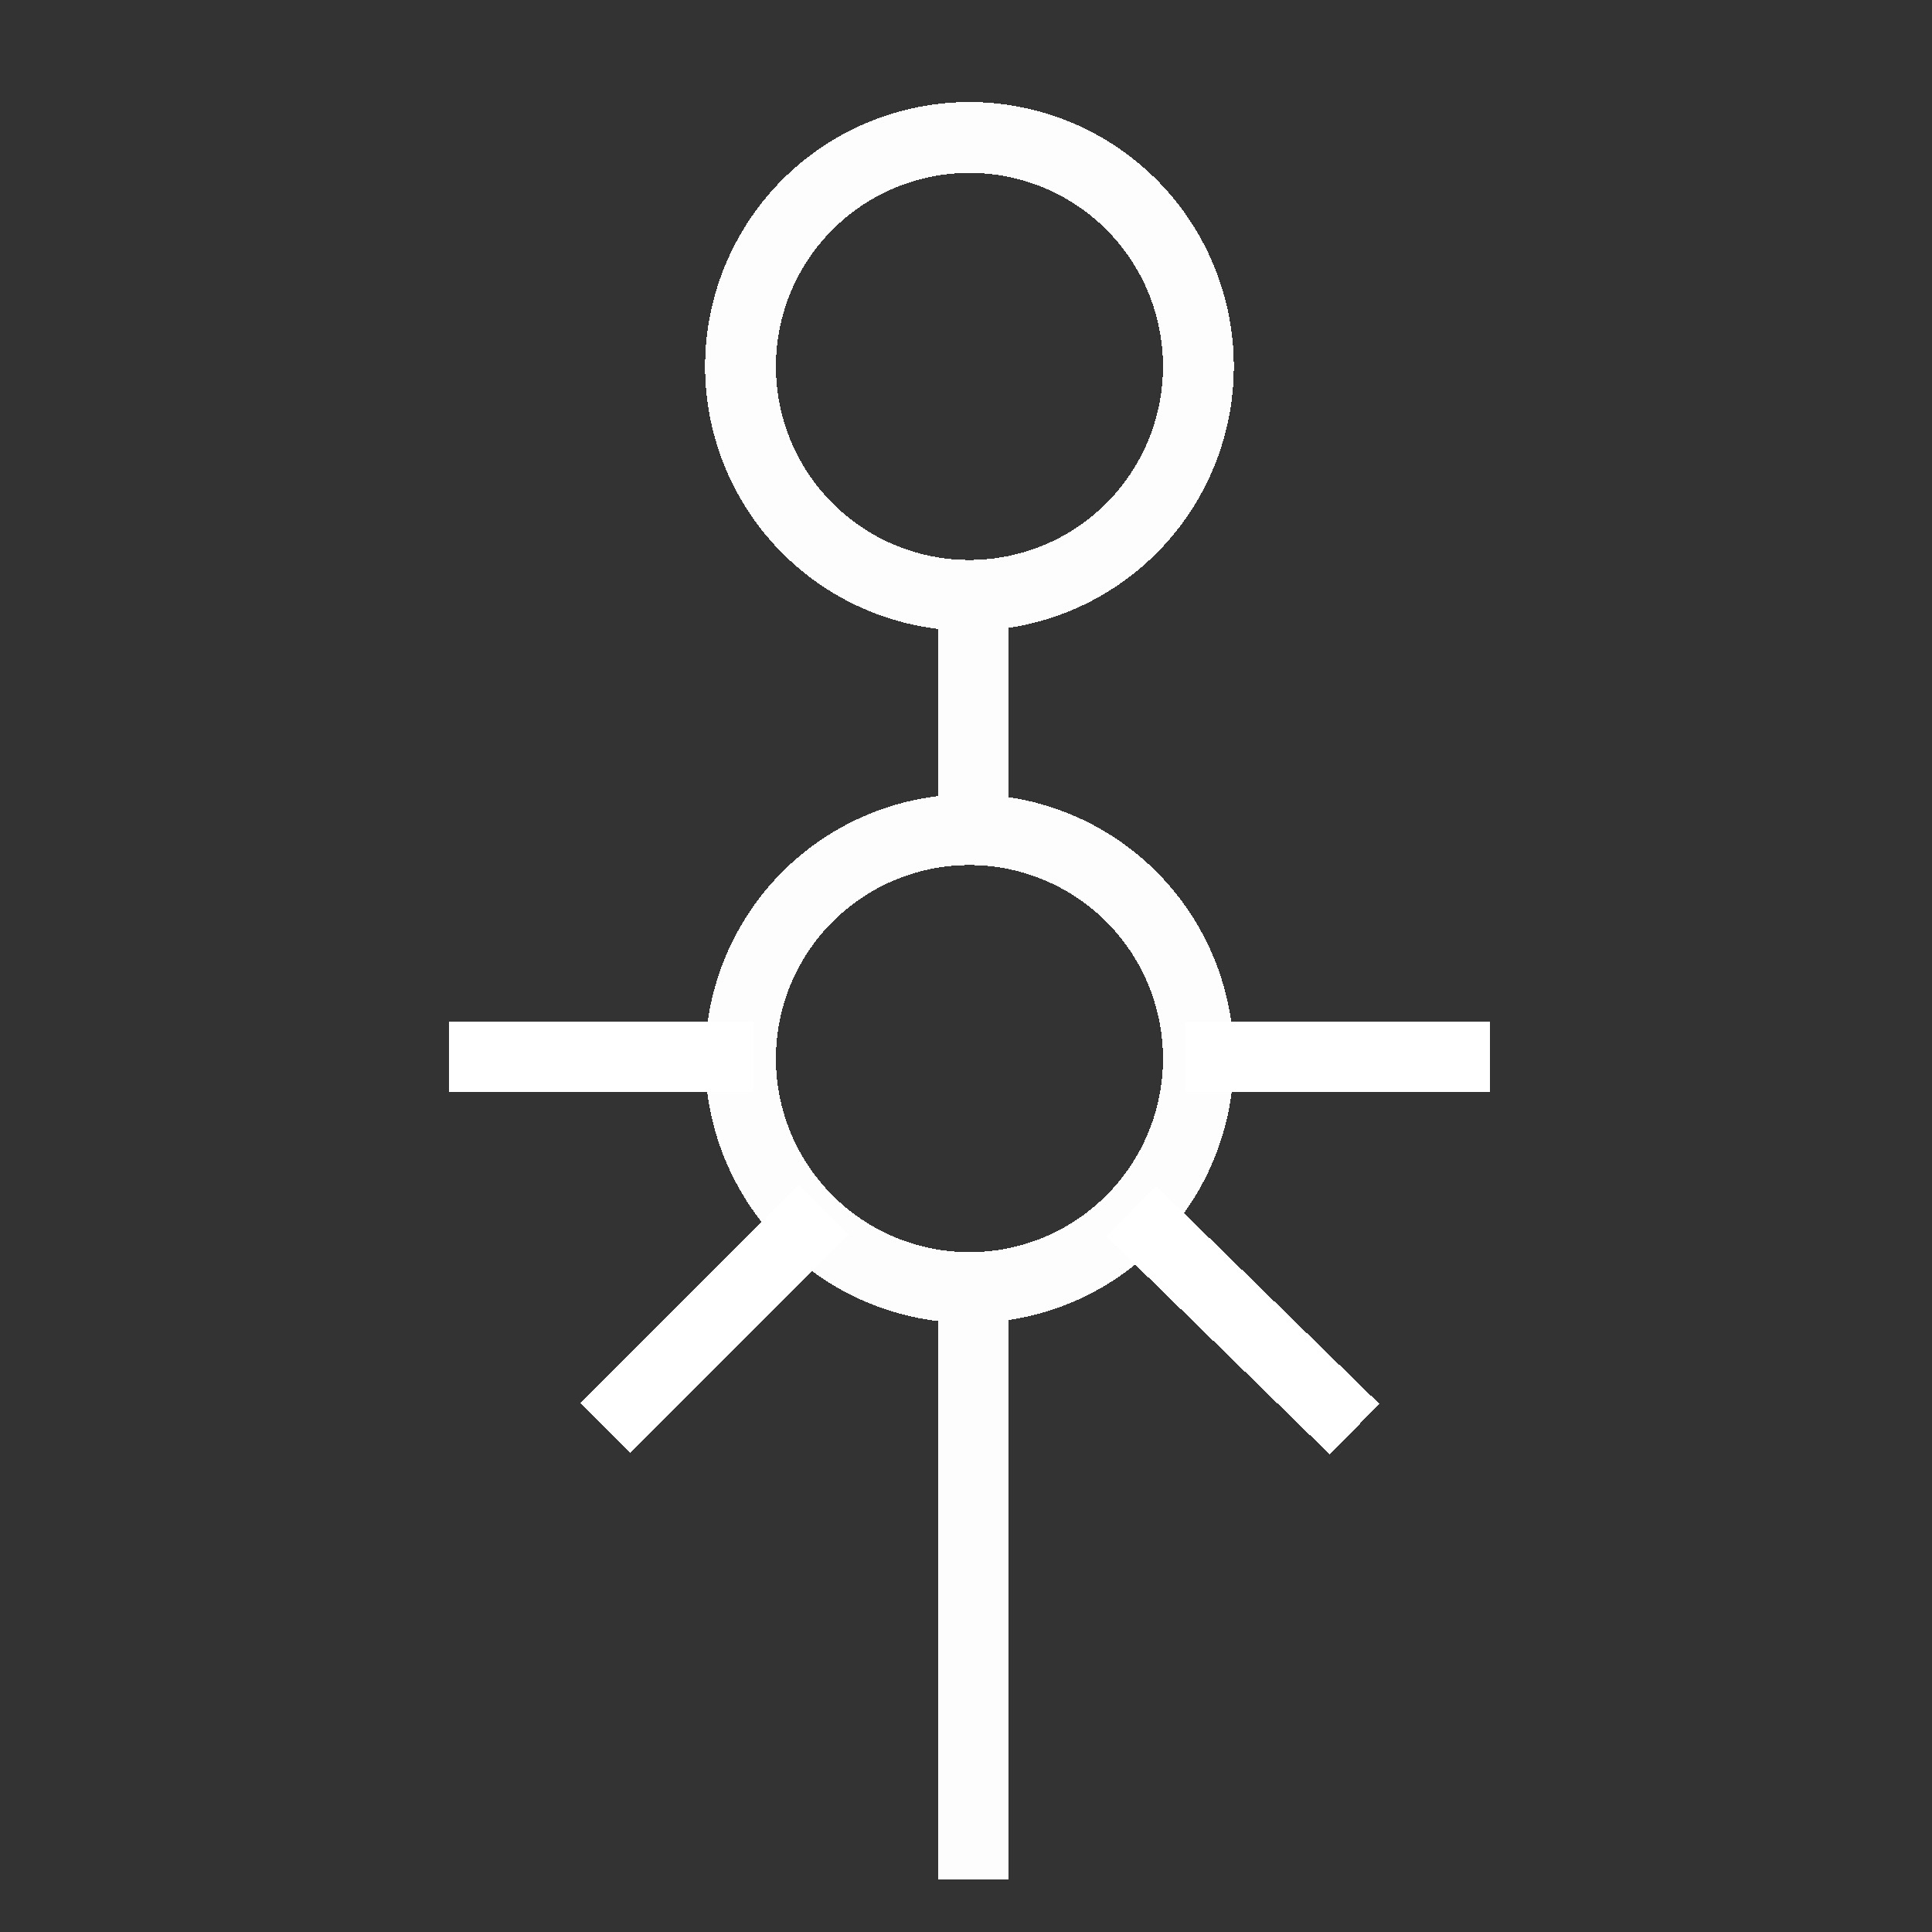 <?xml version="1.0" encoding="UTF-8" standalone="no"?>
<!-- Created with Inkscape (http://www.inkscape.org/) -->

<svg
   xmlns:dc="http://purl.org/dc/elements/1.1/"
   xmlns:cc="http://creativecommons.org/ns#"
   xmlns:rdf="http://www.w3.org/1999/02/22-rdf-syntax-ns#"
   xmlns:svg="http://www.w3.org/2000/svg"
   xmlns="http://www.w3.org/2000/svg"
   xmlns:sodipodi="http://sodipodi.sourceforge.net/DTD/sodipodi-0.dtd"
   xmlns:inkscape="http://www.inkscape.org/namespaces/inkscape"
   width="25.6"
   height="25.6"
   viewBox="0 0 24 24"
   id="svg2"
   version="1.1"
   inkscape:version="0.92.1 r15371"
   sodipodi:docname="xan_w4_necron.svg"
   inkscape:export-filename="D:\dev\XansSciFiMashup\raw\flags\small\xan_w4_necron.png"
   inkscape:export-xdpi="90"
   inkscape:export-ydpi="90"
   style="shape-rendering:crispEdges">
  <rect x="0" y="0" width="24" height="24" fill="#333333" stroke="none"/>
  <defs
     id="defs4" />
  <sodipodi:namedview
     id="base"
     pagecolor="#242424"
     bordercolor="#666666"
     borderopacity="1.0"
     inkscape:pageopacity="0"
     inkscape:pageshadow="2"
     inkscape:zoom="29.965736"
     inkscape:cx="3.1274296"
     inkscape:cy="11.548082"
     inkscape:document-units="px"
     inkscape:current-layer="layer1"
     showgrid="false"
     inkscape:window-width="1697"
     inkscape:window-height="1057"
     inkscape:window-x="-8"
     inkscape:window-y="837"
     inkscape:window-maximized="1"
     units="px"
     showguides="false" />
  <g
     inkscape:label="Ebene 1"
     inkscape:groupmode="layer"
     id="layer1"
     transform="translate(0,-1028.362)">
    <path
       style="fill:#000000"
       d=""
       id="path4147"
       inkscape:connector-curvature="0" />
    <path
       style="fill:#000000"
       d=""
       id="path4145"
       inkscape:connector-curvature="0" />
    <g
       id="g4189"
       transform="matrix(0.088,0,0,0.088,0.779,959.328)">
      <path
         id="path4149"
         d="m 128,803.885 a 32.319,32.319 0 0 0 -32.32,32.318 32.319,32.319 0 0 0 32.32,32.318 32.319,32.319 0 0 0 32.318,-32.318 32.319,32.319 0 0 0 -32.318,-32.318 z m 0.531,64.781 v 32.279 z m -0.531,32.93 a 32.319,32.319 0 0 0 -32.32,32.318 32.319,32.319 0 0 0 32.32,32.32 32.319,32.319 0 0 0 32.318,-32.32 32.319,32.319 0 0 0 -32.318,-32.318 z m 0.531,67.07 v 81.174 z"
         style="opacity:0.99;fill:none;fill-opacity:1;stroke:#ffffff;stroke-width:10;stroke-miterlimit:4;stroke-dasharray:none;stroke-dashoffset:0;stroke-opacity:1"
         inkscape:connector-curvature="0" />
      <path
         sodipodi:nodetypes="cc"
         style="fill:none;fill-opacity:1;fill-rule:evenodd;stroke:#ffffff;stroke-width:10;stroke-linecap:butt;stroke-linejoin:miter;stroke-miterlimit:4;stroke-dasharray:none;stroke-opacity:1"
         d="M 97.521,933.653 H 54.479"
         id="path4163"
         inkscape:connector-curvature="0" />
      <path
         inkscape:connector-curvature="0"
         id="path4167"
         d="M 201.521,933.653 H 158.479"
         style="fill:none;fill-opacity:1;fill-rule:evenodd;stroke:#ffffff;stroke-width:10;stroke-linecap:butt;stroke-linejoin:miter;stroke-miterlimit:4;stroke-dasharray:none;stroke-opacity:1"
         sodipodi:nodetypes="cc" />
      <path
         sodipodi:nodetypes="cc"
         style="fill:none;fill-opacity:1;fill-rule:evenodd;stroke:#ffffff;stroke-width:10;stroke-linecap:butt;stroke-linejoin:miter;stroke-miterlimit:4;stroke-dasharray:none;stroke-opacity:1"
         d="M 107.394,955.257 76.613,986.039"
         id="path4169"
         inkscape:connector-curvature="0" />
      <path
         inkscape:connector-curvature="0"
         id="path4171"
         d="m 150.828,955.446 31.536,30.781"
         style="fill:none;fill-opacity:1;fill-rule:evenodd;stroke:#ffffff;stroke-width:10;stroke-linecap:butt;stroke-linejoin:miter;stroke-miterlimit:4;stroke-dasharray:none;stroke-opacity:1"
         sodipodi:nodetypes="cc" />
    </g>
  </g>
</svg>
